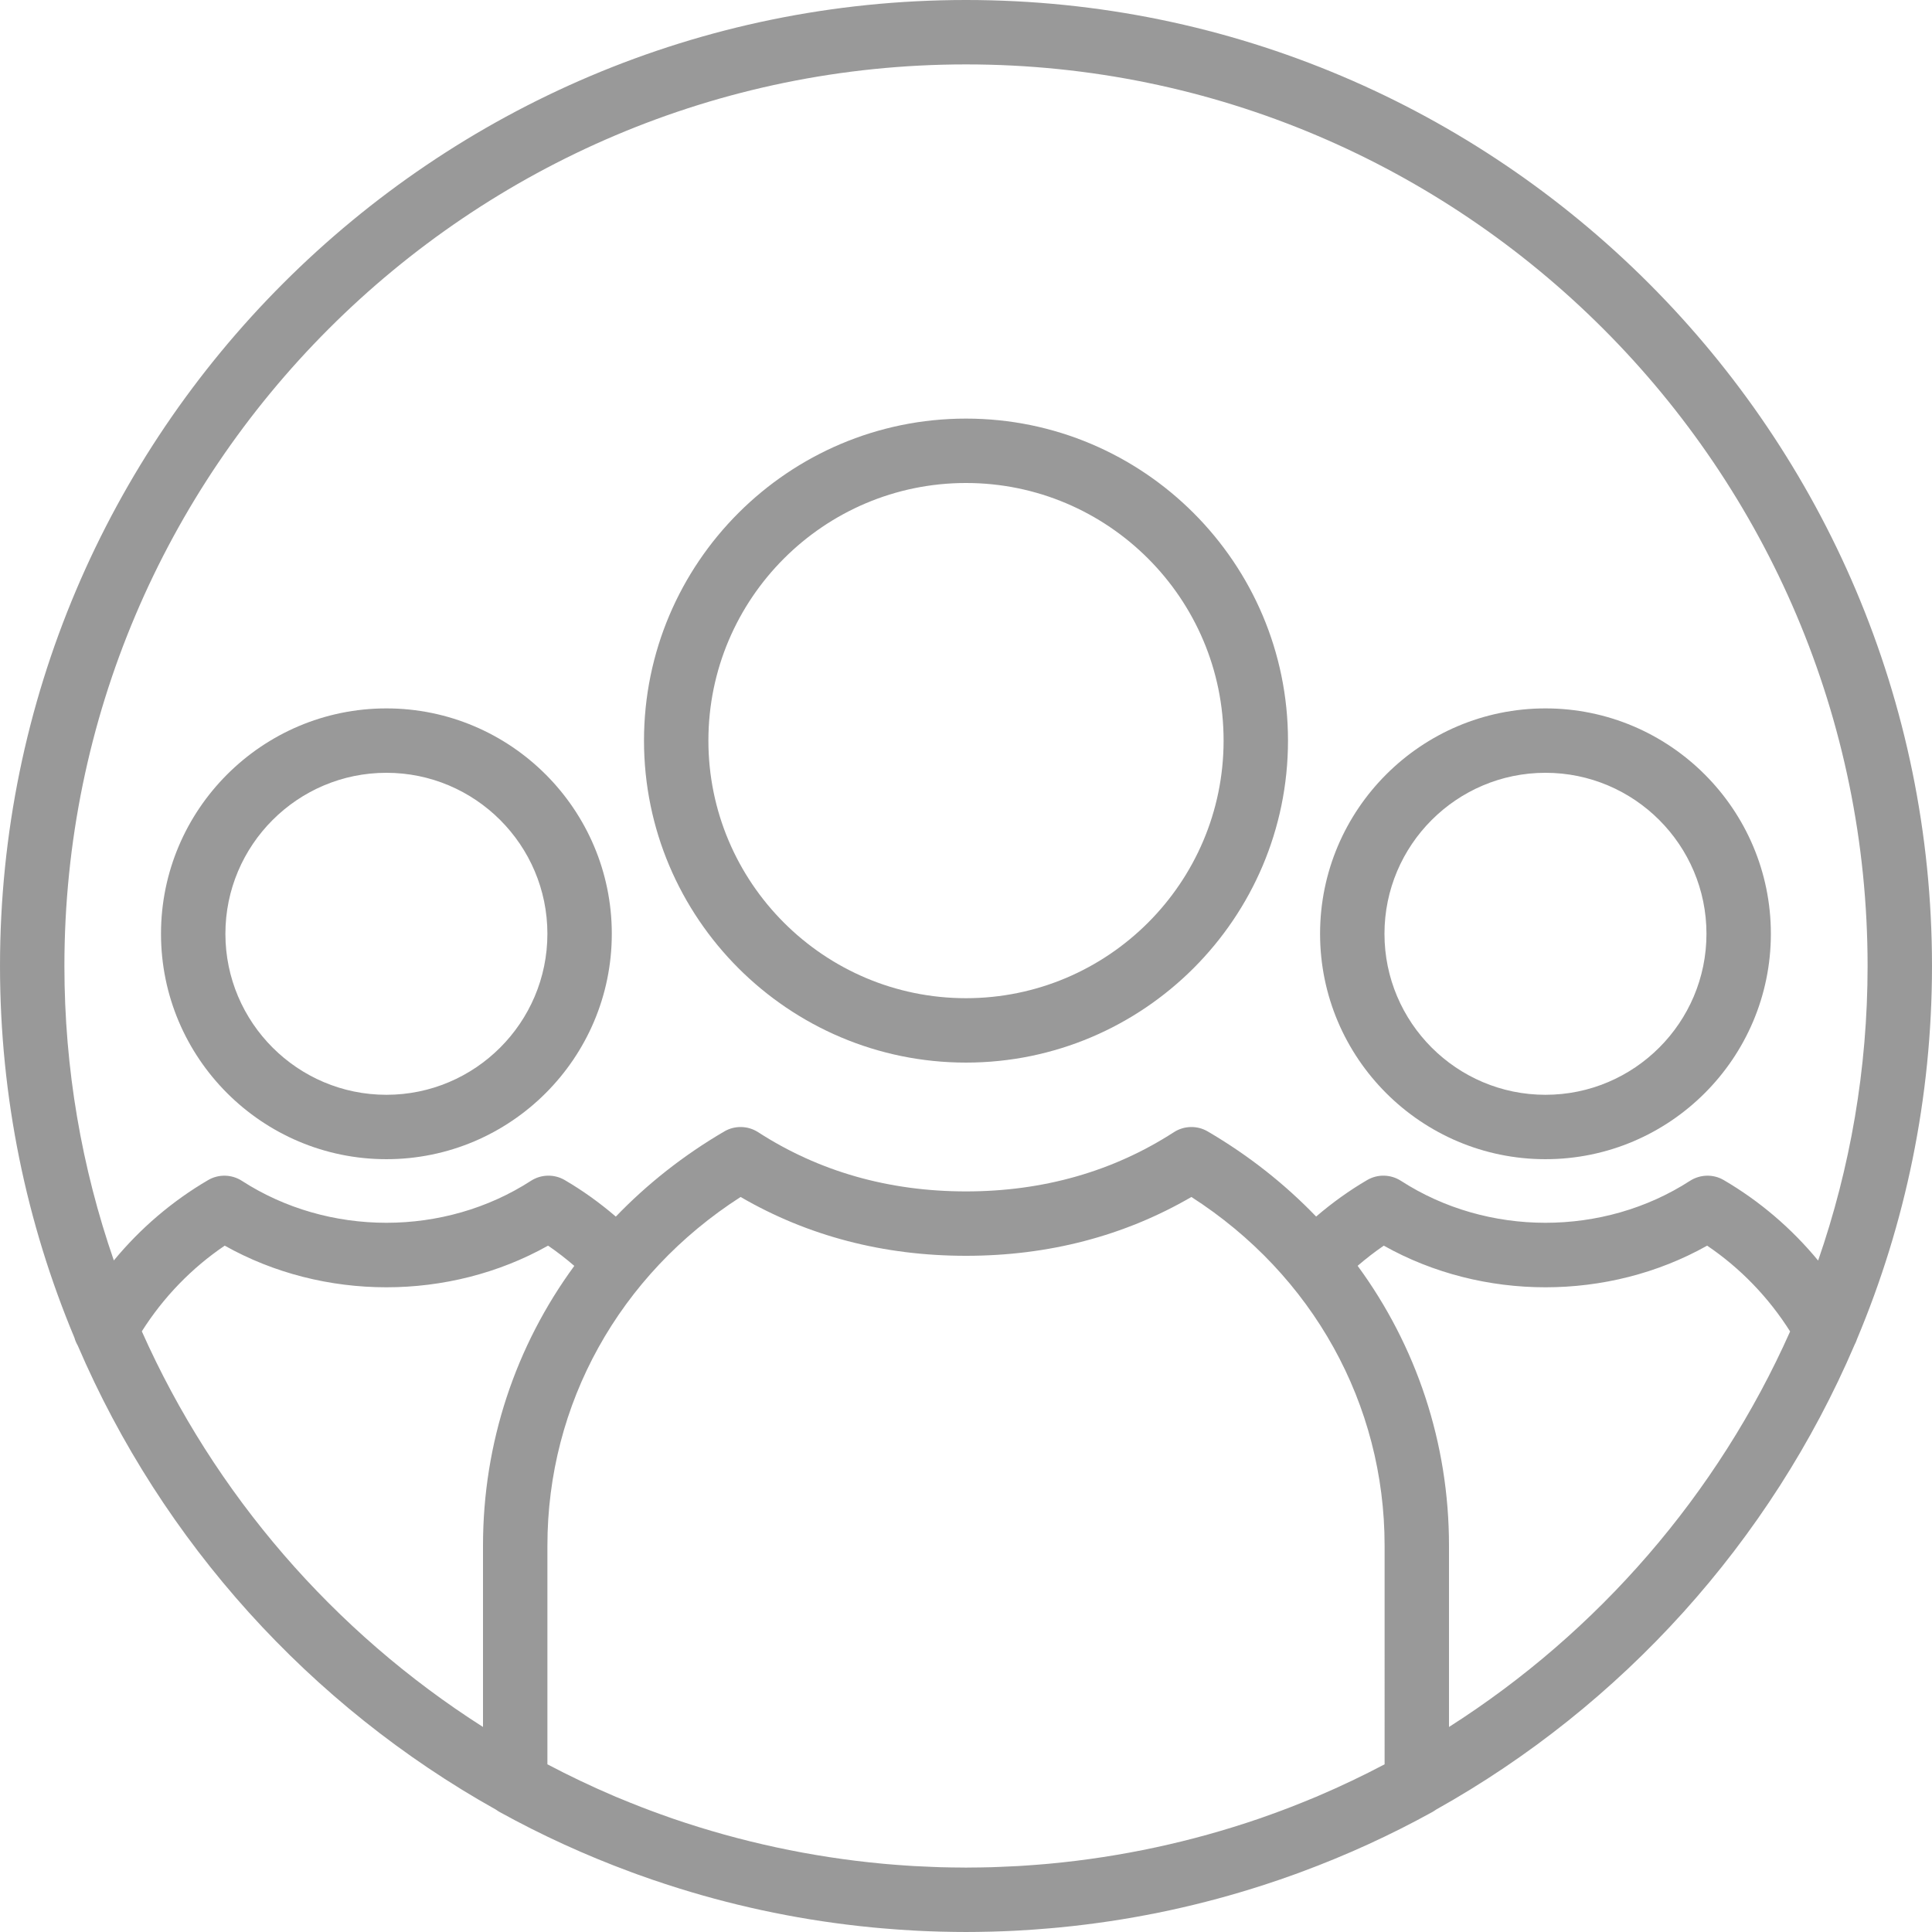 <?xml version="1.0"?>
<svg xmlns="http://www.w3.org/2000/svg" xmlns:xlink="http://www.w3.org/1999/xlink" xmlns:svgjs="http://svgjs.com/svgjs" version="1.1" width="512" height="512" x="0" y="0" viewBox="0 0 512.003 512.003" style="enable-background:new 0 0 512 512" xml:space="preserve" class=""><g>
<g xmlns="http://www.w3.org/2000/svg">
	<g>
		<g>
			<path d="M491.51,356.331c0.251-0.465,0.456-0.95,0.616-1.451c12.794-30.438,19.875-63.847,19.875-98.88     c0-141.158-114.842-256-256-256s-256,114.842-256,256c0,34.898,7.029,68.183,19.73,98.527c0.198,0.723,0.495,1.416,0.876,2.067     c22.386,52.185,61.637,95.477,110.856,123c0.301,0.223,0.617,0.429,0.95,0.614c11.168,6.167,22.785,11.466,34.725,15.878     c0.528,0.196,1.055,0.393,1.584,0.585c1.386,0.502,2.776,0.994,4.171,1.472c1.143,0.393,2.293,0.773,3.443,1.15     c0.227,0.074,0.454,0.148,0.681,0.222c16.224,5.275,33.151,8.97,50.604,10.904c0.068,0.008,0.136,0.016,0.204,0.023     c1.229,0.135,2.459,0.263,3.693,0.381c0.792,0.076,1.584,0.143,2.376,0.212c1.35,0.116,2.701,0.225,4.057,0.32     c1.24,0.088,2.48,0.167,3.721,0.237c0.572,0.032,1.142,0.067,1.714,0.095c1.852,0.092,3.705,0.161,5.56,0.212     c0.347,0.009,0.694,0.017,1.042,0.025c2.003,0.047,4.007,0.079,6.012,0.079s4.009-0.032,6.012-0.079     c0.347-0.008,0.695-0.015,1.042-0.025c1.855-0.051,3.708-0.12,5.56-0.212c0.573-0.028,1.143-0.064,1.714-0.095     c1.241-0.07,2.482-0.149,3.721-0.237c1.356-0.095,2.707-0.204,4.057-0.32c0.792-0.069,1.585-0.135,2.376-0.212     c1.234-0.118,2.464-0.246,3.693-0.381c0.068-0.008,0.136-0.016,0.204-0.023c17.453-1.934,34.379-5.629,50.603-10.904     c0.228-0.074,0.455-0.148,0.683-0.222c1.15-0.378,2.299-0.757,3.442-1.15c1.395-0.478,2.786-0.97,4.173-1.473     c0.528-0.192,1.054-0.388,1.581-0.584c11.941-4.413,23.559-9.711,34.727-15.879c0.333-0.185,0.649-0.391,0.95-0.614     C429.841,452.024,469.143,408.634,491.51,356.331z M256.001,17.067c131.746,0,238.933,107.187,238.933,238.933     c0,27.324-4.624,53.586-13.108,78.061c-7.029-8.518-15.487-15.76-25.017-21.329c-2.756-1.621-6.221-1.536-8.934,0.196     c-22.938,14.831-53.675,14.831-76.612,0c-2.714-1.741-6.17-1.826-8.943-0.205c-4.731,2.766-9.255,6.013-13.529,9.676     c-8.31-8.631-17.938-16.248-28.756-22.569c-2.765-1.613-6.229-1.536-8.934,0.205c-16.111,10.419-34.654,15.701-55.1,15.701     s-38.989-5.282-55.1-15.701c-2.705-1.741-6.161-1.818-8.934-0.205c-10.823,6.325-20.456,13.946-28.768,22.582     c-4.276-3.669-8.807-6.92-13.549-9.689c-2.79-1.621-6.238-1.536-8.943,0.205c-22.938,14.831-53.675,14.831-76.612,0     c-2.705-1.732-6.161-1.818-8.934-0.196c-9.52,5.563-17.97,12.796-24.994,21.301C21.688,309.566,17.068,283.314,17.068,256     C17.068,124.254,124.255,17.067,256.001,17.067z M366.935,467.565c-5.737,3.021-11.605,5.825-17.604,8.38     c-0.183,0.078-0.364,0.159-0.548,0.236c-1.23,0.52-2.471,1.019-3.711,1.519c-0.984,0.395-1.968,0.789-2.957,1.17     c-0.843,0.327-1.688,0.648-2.535,0.966c-1.689,0.63-3.383,1.246-5.085,1.837c-0.263,0.092-0.524,0.187-0.787,0.278     c-17.953,6.164-36.64,10.185-55.6,11.951c-0.341,0.031-0.682,0.061-1.023,0.091c-1.854,0.165-3.712,0.302-5.571,0.424     c-0.592,0.038-1.184,0.079-1.777,0.113c-1.642,0.095-3.286,0.164-4.93,0.225c-0.693,0.025-1.384,0.06-2.079,0.079     c-1.902,0.054-3.806,0.079-5.711,0.087c-0.339,0.001-0.675,0.013-1.014,0.013s-0.675-0.011-1.014-0.013     c-1.905-0.008-3.809-0.033-5.711-0.087c-0.695-0.019-1.386-0.054-2.079-0.079c-1.645-0.061-3.288-0.13-4.93-0.225     c-0.593-0.034-1.185-0.075-1.777-0.113c-1.859-0.121-3.717-0.259-5.571-0.424c-0.341-0.03-0.682-0.06-1.023-0.091     c-18.961-1.766-37.647-5.787-55.6-11.951c-0.263-0.091-0.524-0.186-0.787-0.278c-1.703-0.591-3.396-1.207-5.085-1.837     c-0.847-0.317-1.693-0.639-2.535-0.966c-0.989-0.382-1.973-0.775-2.957-1.17c-1.24-0.5-2.481-0.999-3.711-1.519     c-0.183-0.077-0.365-0.159-0.548-0.236c-5.999-2.555-11.867-5.36-17.604-8.38v-57.962c0-37.547,19.038-71.731,51.2-92.39     c17.792,10.342,37.862,15.59,59.733,15.59c21.871,0,41.941-5.248,59.733-15.59c32.162,20.659,51.2,54.844,51.2,92.39V467.565z      M37.586,352.819c5.722-9.039,13.206-16.778,21.969-22.706c26.189,14.711,59.494,14.711,85.692,0     c2.396,1.631,4.711,3.431,6.952,5.362c-15.565,21.237-24.198,46.905-24.198,74.127v48.066     C88.469,432.488,56.807,396.011,37.586,352.819z M384.001,457.669v-48.066c0-27.23-8.638-52.905-24.211-74.146     c2.236-1.924,4.544-3.717,6.933-5.343c26.197,14.711,59.503,14.711,85.692,0c8.773,5.934,16.263,13.685,21.988,22.738     C455.18,396.029,423.524,432.494,384.001,457.669z" fill="#999999" data-original="#000000" style="" class=""/>
			<path d="M256.001,281.6c47.053,0,85.333-38.281,85.333-85.333s-38.281-85.333-85.333-85.333s-85.333,38.281-85.333,85.333     S208.948,281.6,256.001,281.6z M256.001,128c37.641,0,68.267,30.626,68.267,68.267c0,37.641-30.626,68.267-68.267,68.267     c-37.641,0-68.267-30.626-68.267-68.267C187.735,158.626,218.361,128,256.001,128z" fill="#999999" data-original="#000000" style="" class=""/>
			<path d="M102.401,307.2c32.939,0,59.733-26.795,59.733-59.733s-26.795-59.733-59.733-59.733s-59.733,26.795-59.733,59.733     S69.463,307.2,102.401,307.2z M102.401,204.8c23.526,0,42.667,19.14,42.667,42.667c0,23.526-19.14,42.667-42.667,42.667     c-23.526,0-42.667-19.14-42.667-42.667C59.735,223.94,78.875,204.8,102.401,204.8z" fill="#999999" data-original="#000000" style="" class=""/>
			<path d="M409.568,307.2c32.939,0,59.733-26.795,59.733-59.733s-26.795-59.733-59.733-59.733     c-32.939,0-59.733,26.795-59.733,59.733S376.629,307.2,409.568,307.2z M409.568,204.8c23.526,0,42.667,19.14,42.667,42.667     c0,23.526-19.14,42.667-42.667,42.667c-23.526,0-42.667-19.14-42.667-42.667C366.901,223.94,386.042,204.8,409.568,204.8z" fill="#999999" data-original="#000000" style="" class=""/>
		</g>
	</g>
</g>
<g xmlns="http://www.w3.org/2000/svg">
</g>
<g xmlns="http://www.w3.org/2000/svg">
</g>
<g xmlns="http://www.w3.org/2000/svg">
</g>
<g xmlns="http://www.w3.org/2000/svg">
</g>
<g xmlns="http://www.w3.org/2000/svg">
</g>
<g xmlns="http://www.w3.org/2000/svg">
</g>
<g xmlns="http://www.w3.org/2000/svg">
</g>
<g xmlns="http://www.w3.org/2000/svg">
</g>
<g xmlns="http://www.w3.org/2000/svg">
</g>
<g xmlns="http://www.w3.org/2000/svg">
</g>
<g xmlns="http://www.w3.org/2000/svg">
</g>
<g xmlns="http://www.w3.org/2000/svg">
</g>
<g xmlns="http://www.w3.org/2000/svg">
</g>
<g xmlns="http://www.w3.org/2000/svg">
</g>
<g xmlns="http://www.w3.org/2000/svg">
</g>
</g></svg>
